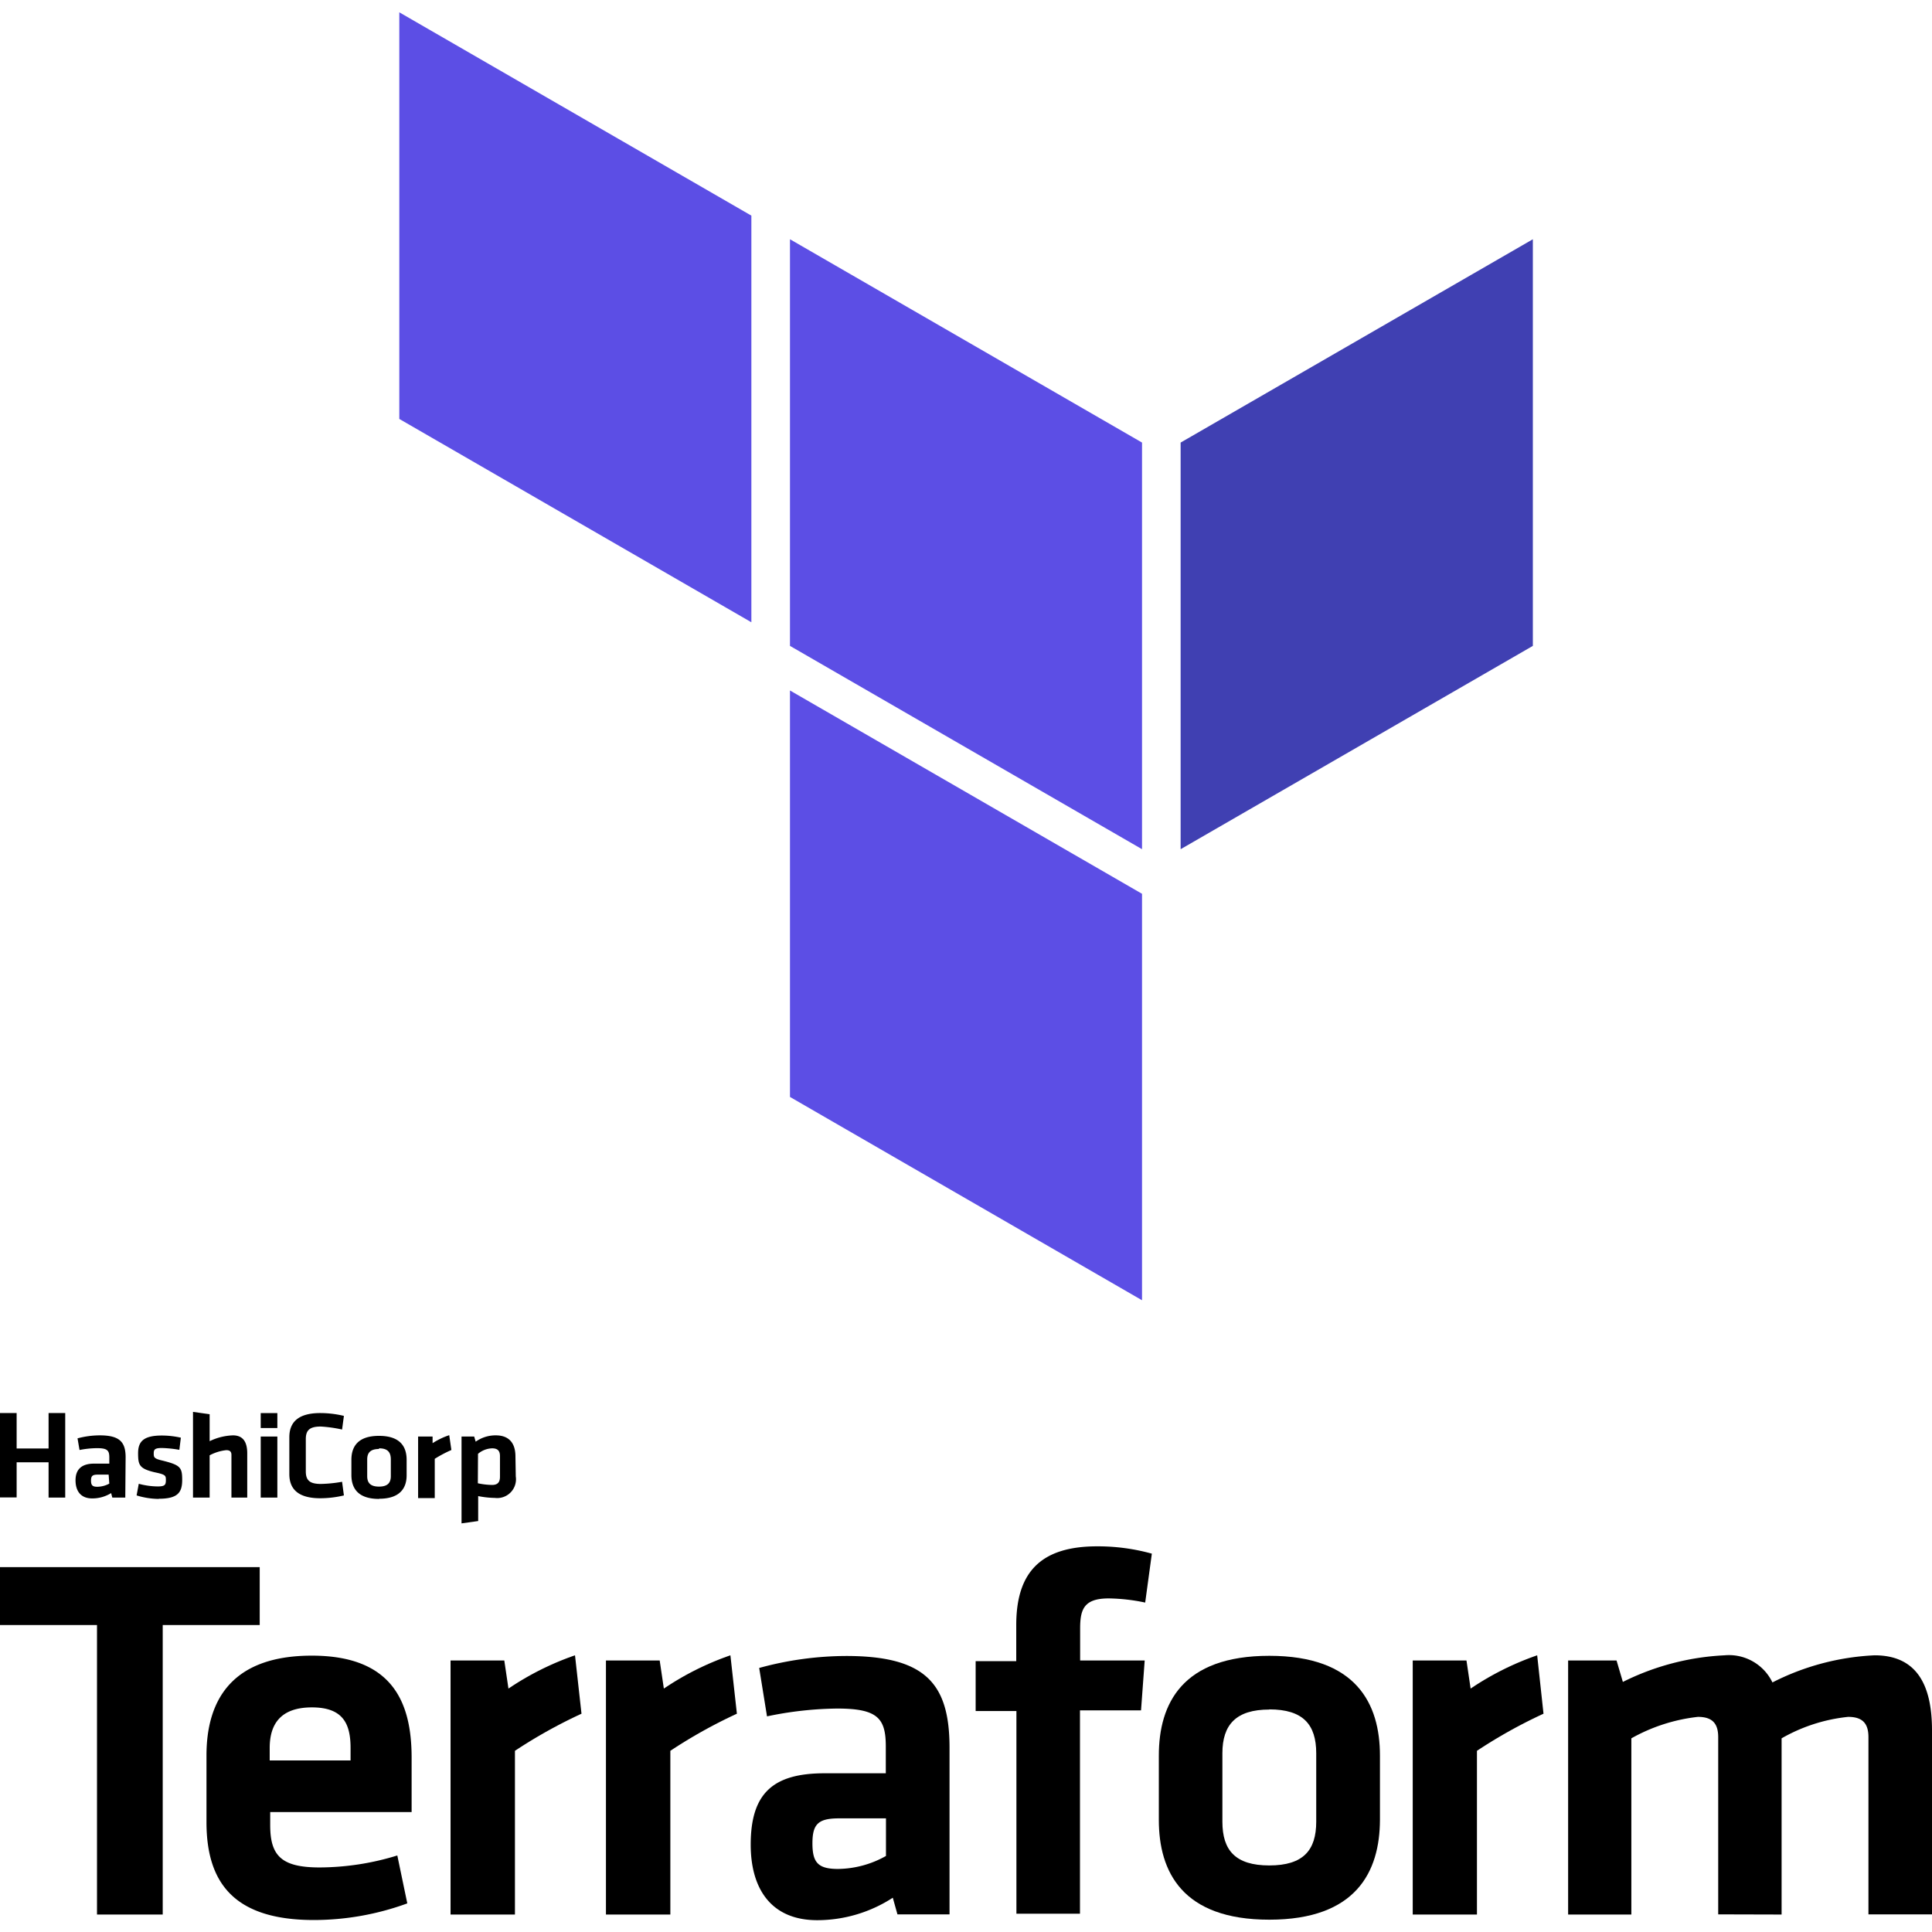 <svg xmlns="http://www.w3.org/2000/svg" x="0" y="0" height="20px" width="20px" viewBox="0 0 116.12 114.64">
<g>
<path d="M2.92,89.27V87.15H1v2.11H0V84.19H1v2.13H2.92V84.19h1v5.08Zm4.61,0H6.75L6.68,89a2.15,2.15,0,0,1-1.14.32c-.7,0-1-.46-1-1.09s.34-1,1.11-1h.92v-.38c0-.41-.12-.55-.73-.55a5.55,5.55,0,0,0-1.06.11l-.12-.7A5.18,5.18,0,0,1,6,85.53c1.2,0,1.55.41,1.55,1.32Zm-1-1.38H5.87c-.31,0-.4.08-.4.36s.09.37.38.37a1.55,1.55,0,0,0,.72-.19Zm3,1.46a4.67,4.67,0,0,1-1.32-.21l.13-.7a4.44,4.44,0,0,0,1.14.16c.42,0,.49-.09.49-.37s0-.34-.67-.48c-.93-.22-1-.44-1-1.15s.34-1.06,1.43-1.06a5.22,5.22,0,0,1,1.14.13l-.09.73a7,7,0,0,0-1.05-.11c-.42,0-.49.09-.49.32s0,.32.54.44c1.07.27,1.17.41,1.17,1.16S10.69,89.34,9.54,89.34Zm4.38-.08V86.71c0-.2-.09-.29-.31-.29a2.72,2.72,0,0,0-1,.31v2.54h-1V84.12l1,.14v1.62a3.48,3.48,0,0,1,1.4-.35c.63,0,.86.43.86,1.08v2.66Zm1.76-4.18v-.9h1v.9Zm0,4.18V85.6h1v3.67Zm1.72-3.63c0-.92.56-1.45,1.86-1.45a6.14,6.14,0,0,1,1.42.17l-.11.82A8,8,0,0,0,19.28,85c-.68,0-.9.23-.9.76v1.93c0,.53.22.76.9.76a8,8,0,0,0,1.28-.13l.11.82a6.14,6.14,0,0,1-1.42.17c-1.3,0-1.86-.53-1.86-1.45Zm5.39,3.71c-1.31,0-1.66-.69-1.66-1.44V87c0-.75.35-1.44,1.66-1.44s1.66.69,1.66,1.44v.93C24.44,88.65,24.09,89.34,22.78,89.34Zm0-3c-.51,0-.71.22-.71.63v1c0,.41.2.63.71.63s.71-.22.71-.63v-1C23.49,86.53,23.29,86.31,22.78,86.31Zm4.35.06a7.58,7.58,0,0,0-1,.53v2.36h-1V85.6H26L26,86a4.35,4.35,0,0,1,1-.48ZM31,88a1.13,1.13,0,0,1-1.26,1.29,5.48,5.48,0,0,1-1-.11v1.5l-1,.14V85.6h.76l.09.31a2.06,2.06,0,0,1,1.21-.38c.77,0,1.18.44,1.18,1.27Zm-2.28.41a4.41,4.41,0,0,0,.85.1c.34,0,.48-.16.48-.49V86.78c0-.3-.12-.47-.47-.47a1.38,1.38,0,0,0-.85.33Z"></path>
<path d="M5.83,96.93H0V93.45H15.61v3.48H9.78v17.4H5.83Z"></path>
<path d="M19.21,111.5a16,16,0,0,0,4.67-.72l.6,2.88a16.39,16.39,0,0,1-5.61,1c-4.8,0-6.46-2.23-6.46-5.89v-4c0-3.23,1.44-6,6.33-6s6,2.85,6,6.14v3.26H16.24v.78C16.24,110.78,16.89,111.5,19.21,111.5Zm-3-6.43h4.86v-.75c0-1.44-.44-2.44-2.32-2.44s-2.54,1-2.54,2.44Z"></path>
<path d="M34.95,102.26a29.93,29.93,0,0,0-4,2.23v9.84H27.08V99.06h3.23l.25,1.69a17.1,17.1,0,0,1,4-2Z"></path>
<path d="M44.29,102.26a29.93,29.93,0,0,0-4,2.23v9.84H36.42V99.06h3.23l.25,1.69a17.1,17.1,0,0,1,4-2Z"></path>
<path d="M57.07,114.32H53.94l-.28-1a8.35,8.35,0,0,1-4.54,1.35c-2.79,0-4-1.91-4-4.54,0-3.1,1.35-4.29,4.45-4.29h3.67v-1.6c0-1.69-.47-2.29-2.91-2.29a21.33,21.33,0,0,0-4.23.47l-.47-2.91a19.92,19.92,0,0,1,5.23-.72c4.8,0,6.21,1.69,6.21,5.52Zm-3.82-5.77H50.43c-1.25,0-1.6.34-1.6,1.5s.34,1.54,1.54,1.54a6,6,0,0,0,2.88-.78Z"></path>
<path d="M68.83,95.58a11.22,11.22,0,0,0-2.19-.25c-1.5,0-1.72.66-1.72,1.82v1.91H68.8l-.22,3H64.91v12.22H61.09V102.1H58.64v-3h2.44V96.93c0-3.17,1.47-4.73,4.86-4.73a12.11,12.11,0,0,1,3.29.44Z"></path>
<path d="M76.29,114.64c-5.23,0-6.64-2.88-6.64-6v-3.86c0-3.13,1.41-6,6.64-6s6.65,2.88,6.65,6v3.86C82.93,111.75,81.52,114.64,76.29,114.64Zm0-12.63c-2,0-2.82.91-2.82,2.63v4.11c0,1.72.78,2.63,2.82,2.63s2.82-.91,2.82-2.63v-4.11C79.11,102.91,78.32,102,76.29,102Z"></path>
<path d="M92.77,102.26a29.93,29.93,0,0,0-4,2.23v9.84H84.91V99.06h3.23l.25,1.69a17.1,17.1,0,0,1,4-2Z"></path>
<path d="M103.27,114.32V103.67c0-.81-.34-1.22-1.22-1.22a10.54,10.54,0,0,0-4,1.29v10.59H94.25V99.06h2.91l.38,1.29a15.29,15.29,0,0,1,6.11-1.6,2.9,2.9,0,0,1,2.88,1.63,15,15,0,0,1,6.14-1.63c2.54,0,3.45,1.79,3.45,4.51v11.06H112.3V103.67c0-.81-.34-1.22-1.22-1.22a10.12,10.12,0,0,0-4,1.29v10.59Z"></path>
<polygon fill="#5c4ee5" fill-rule="evenodd" points="47.48 13.64 68.64 25.86 68.64 50.3 47.48 38.08 47.48 13.64"></polygon>
<polygon fill="#4040b2" fill-rule="evenodd" points="70.96 25.86 70.96 50.3 92.13 38.08 92.13 13.64 70.96 25.86"></polygon>
<polygon fill="#5c4ee5" fill-rule="evenodd" points="24 0 24 24.44 45.16 36.66 45.16 12.22 24 0"></polygon>
<polygon fill="#5c4ee5" fill-rule="evenodd" points="47.48 65.19 68.64 77.41 68.64 53.14 68.64 52.98 47.48 40.76 47.48 65.19"></polygon>
<path fill="#5c4ee5" fill-rule="evenodd" d="M83.18,61.37"></path>
<path fill="#5c4ee5" fill-rule="evenodd" d="M47.48,40.76"></path>
</g>
</svg>